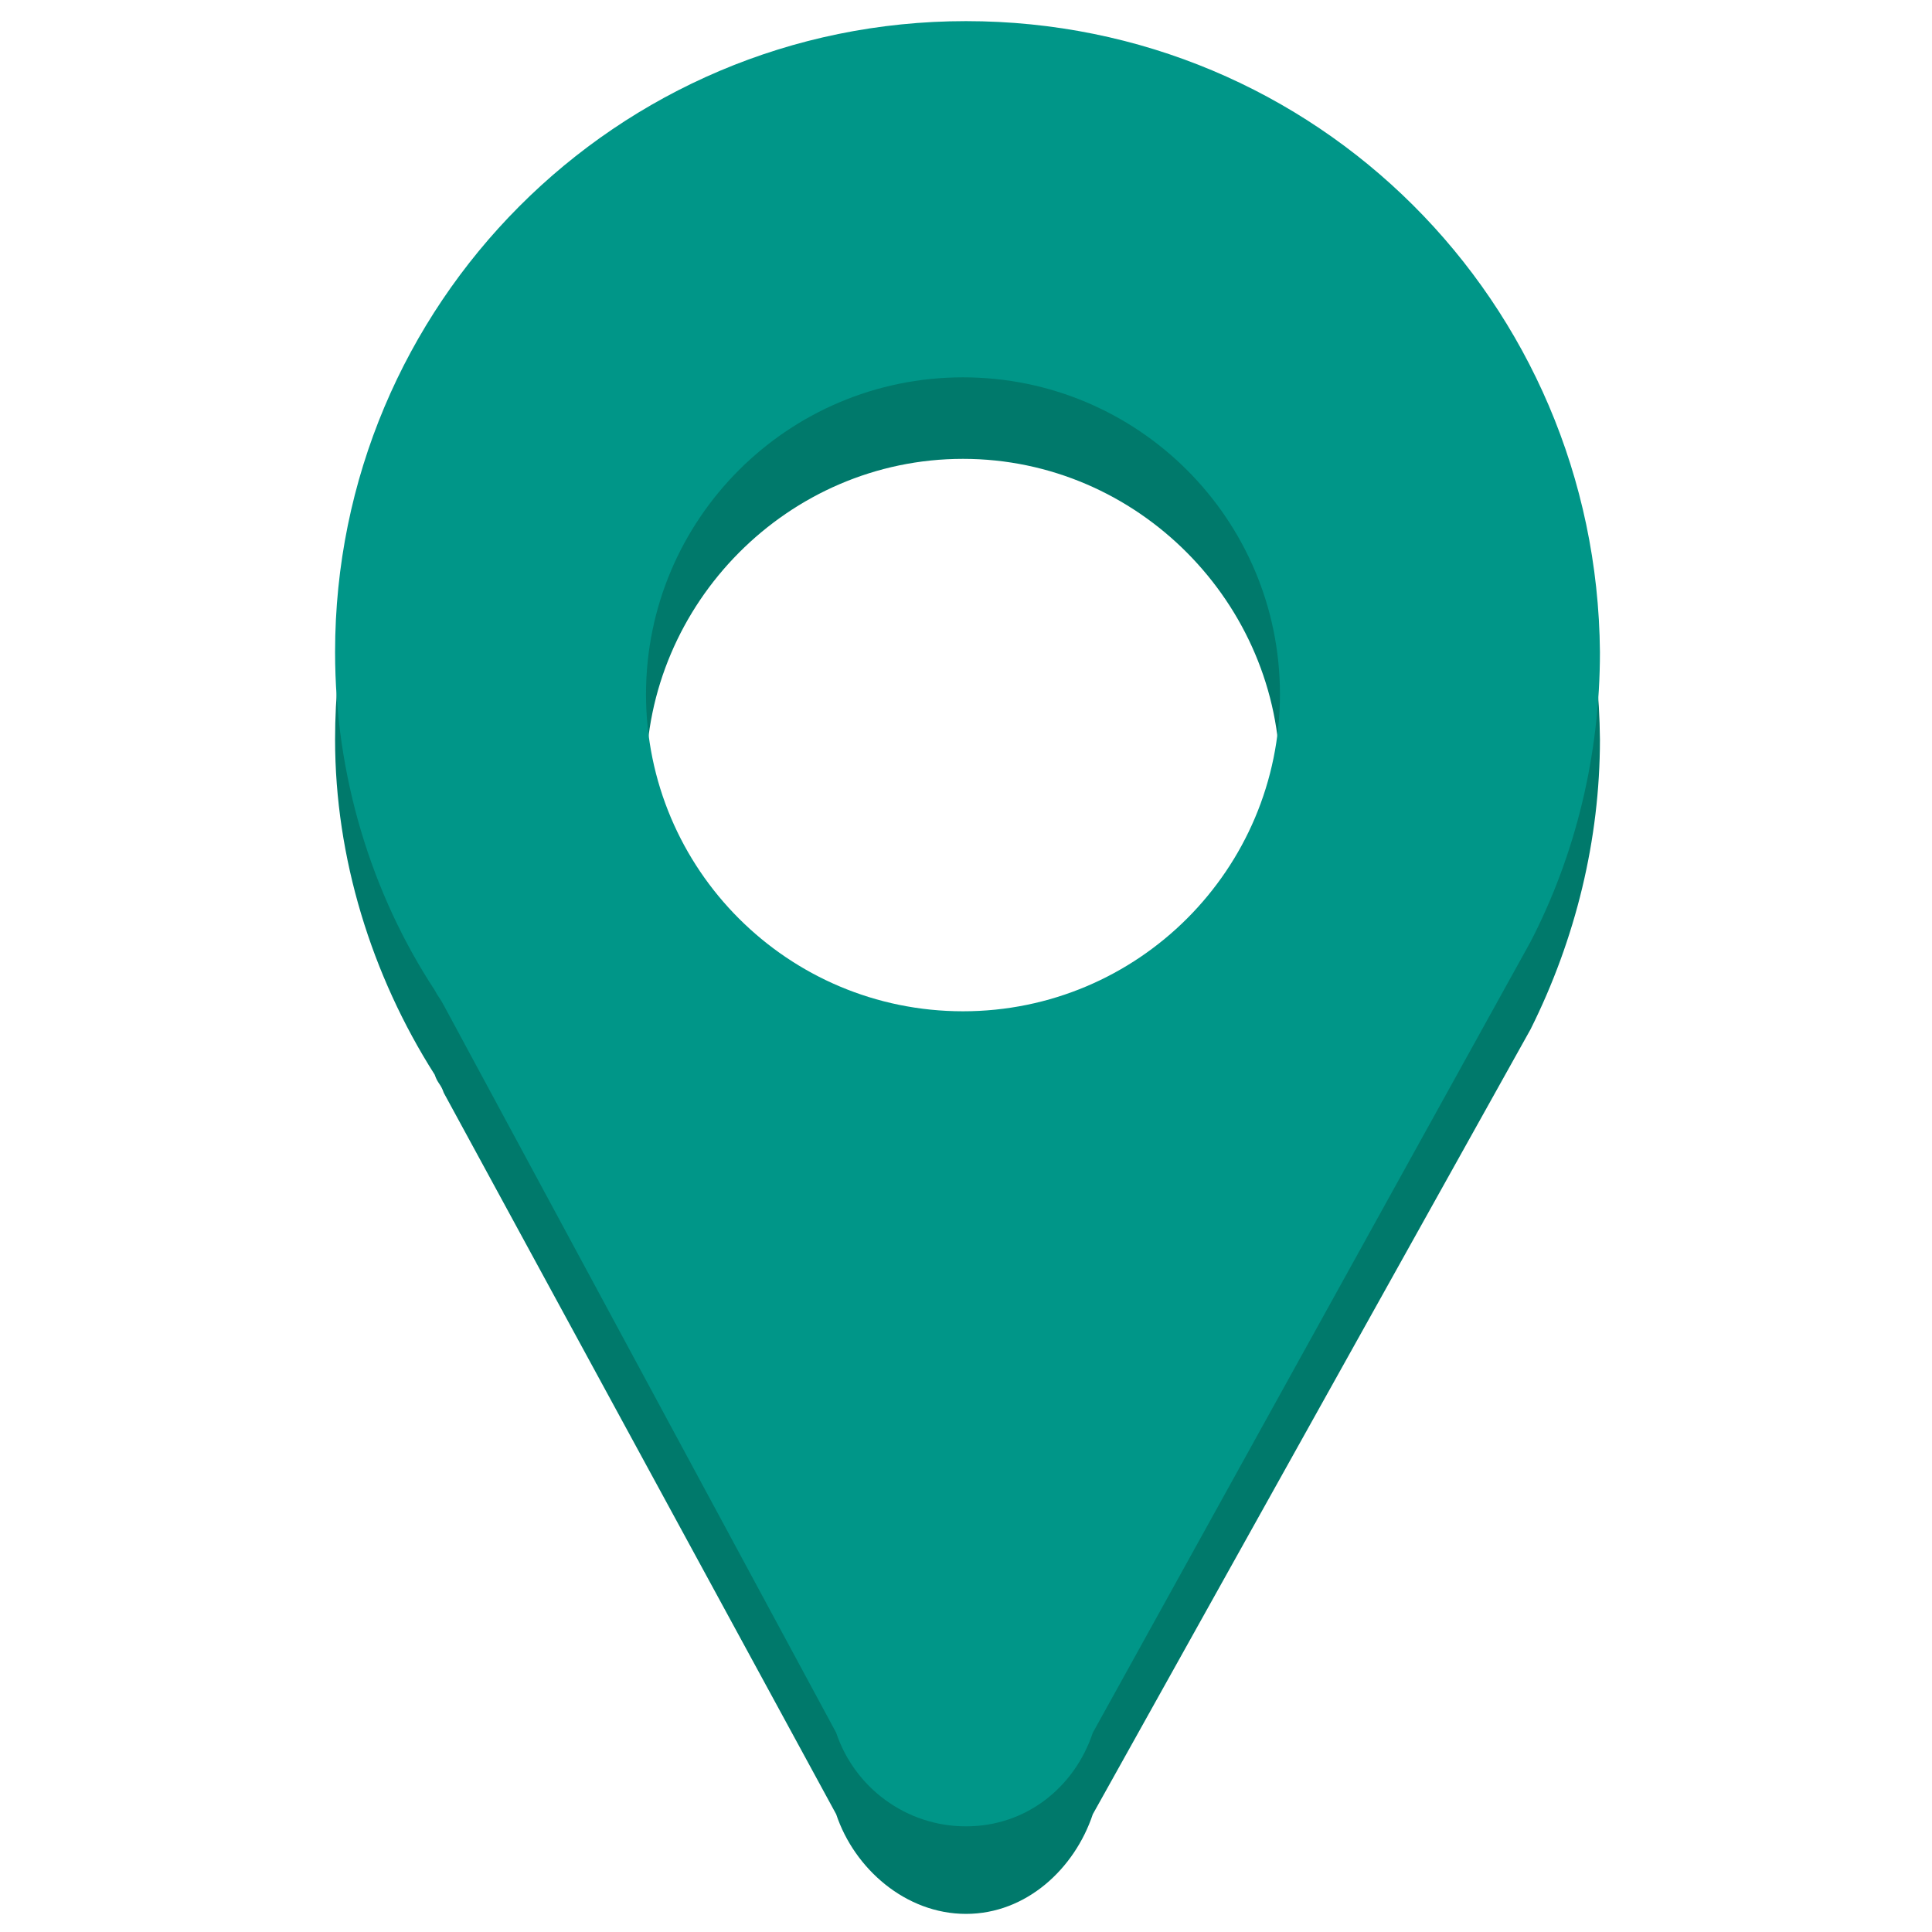<?xml version="1.0" encoding="utf-8"?>
<!-- Generator: Adobe Illustrator 18.0.0, SVG Export Plug-In . SVG Version: 6.00 Build 0)  -->
<!DOCTYPE svg PUBLIC "-//W3C//DTD SVG 1.1//EN" "http://www.w3.org/Graphics/SVG/1.1/DTD/svg11.dtd">
<svg version="1.1" id="Layer_1" xmlns="http://www.w3.org/2000/svg" xmlns:xlink="http://www.w3.org/1999/xlink" x="0px" y="0px"
	 width="64px" height="64px" viewBox="0 0 64 64" enable-background="new 0 0 64 64" xml:space="preserve">
<g>
	<path fill="#00796b" d="M32,3.6c-11.6,0-20.9,9.3-20.9,20.9c0,3.9,1.2,7.8,3.3,11.1c0.1,0.3,0.2,0.3,0.3,0.6l13,23.9
		c0.6,1.8,2.3,3.3,4.3,3.3s3.6-1.5,4.2-3.3l14.5-26c1.5-3,2.3-6.3,2.3-9.6C52.9,12.8,43.6,3.6,32,3.6z M31.9,15.2
		c5.8,0,10.5,4.8,10.5,10.5c0,6-4.7,10.5-10.5,10.5s-10.5-4.5-10.5-10.5C21.4,20,26.1,15.2,31.9,15.2z"/>
	<path fill="#009688" d="M32,0.7c-11.6,0-20.9,9.4-20.9,20.9c0,4.1,1.2,8,3.3,11.2c0.1,0.2,0.2,0.3,0.3,0.5l13,24.1
		c0.6,1.8,2.3,3.1,4.3,3.1s3.6-1.3,4.2-3.1l14.5-26.2c1.5-2.9,2.3-6.2,2.3-9.6C52.9,10,43.6,0.7,32,0.7z M31.9,12.5
		c5.8,0,10.5,4.7,10.5,10.5s-4.7,10.5-10.5,10.5S21.4,28.8,21.4,23S26.1,12.5,31.9,12.5z"/>
</g>
</svg>

